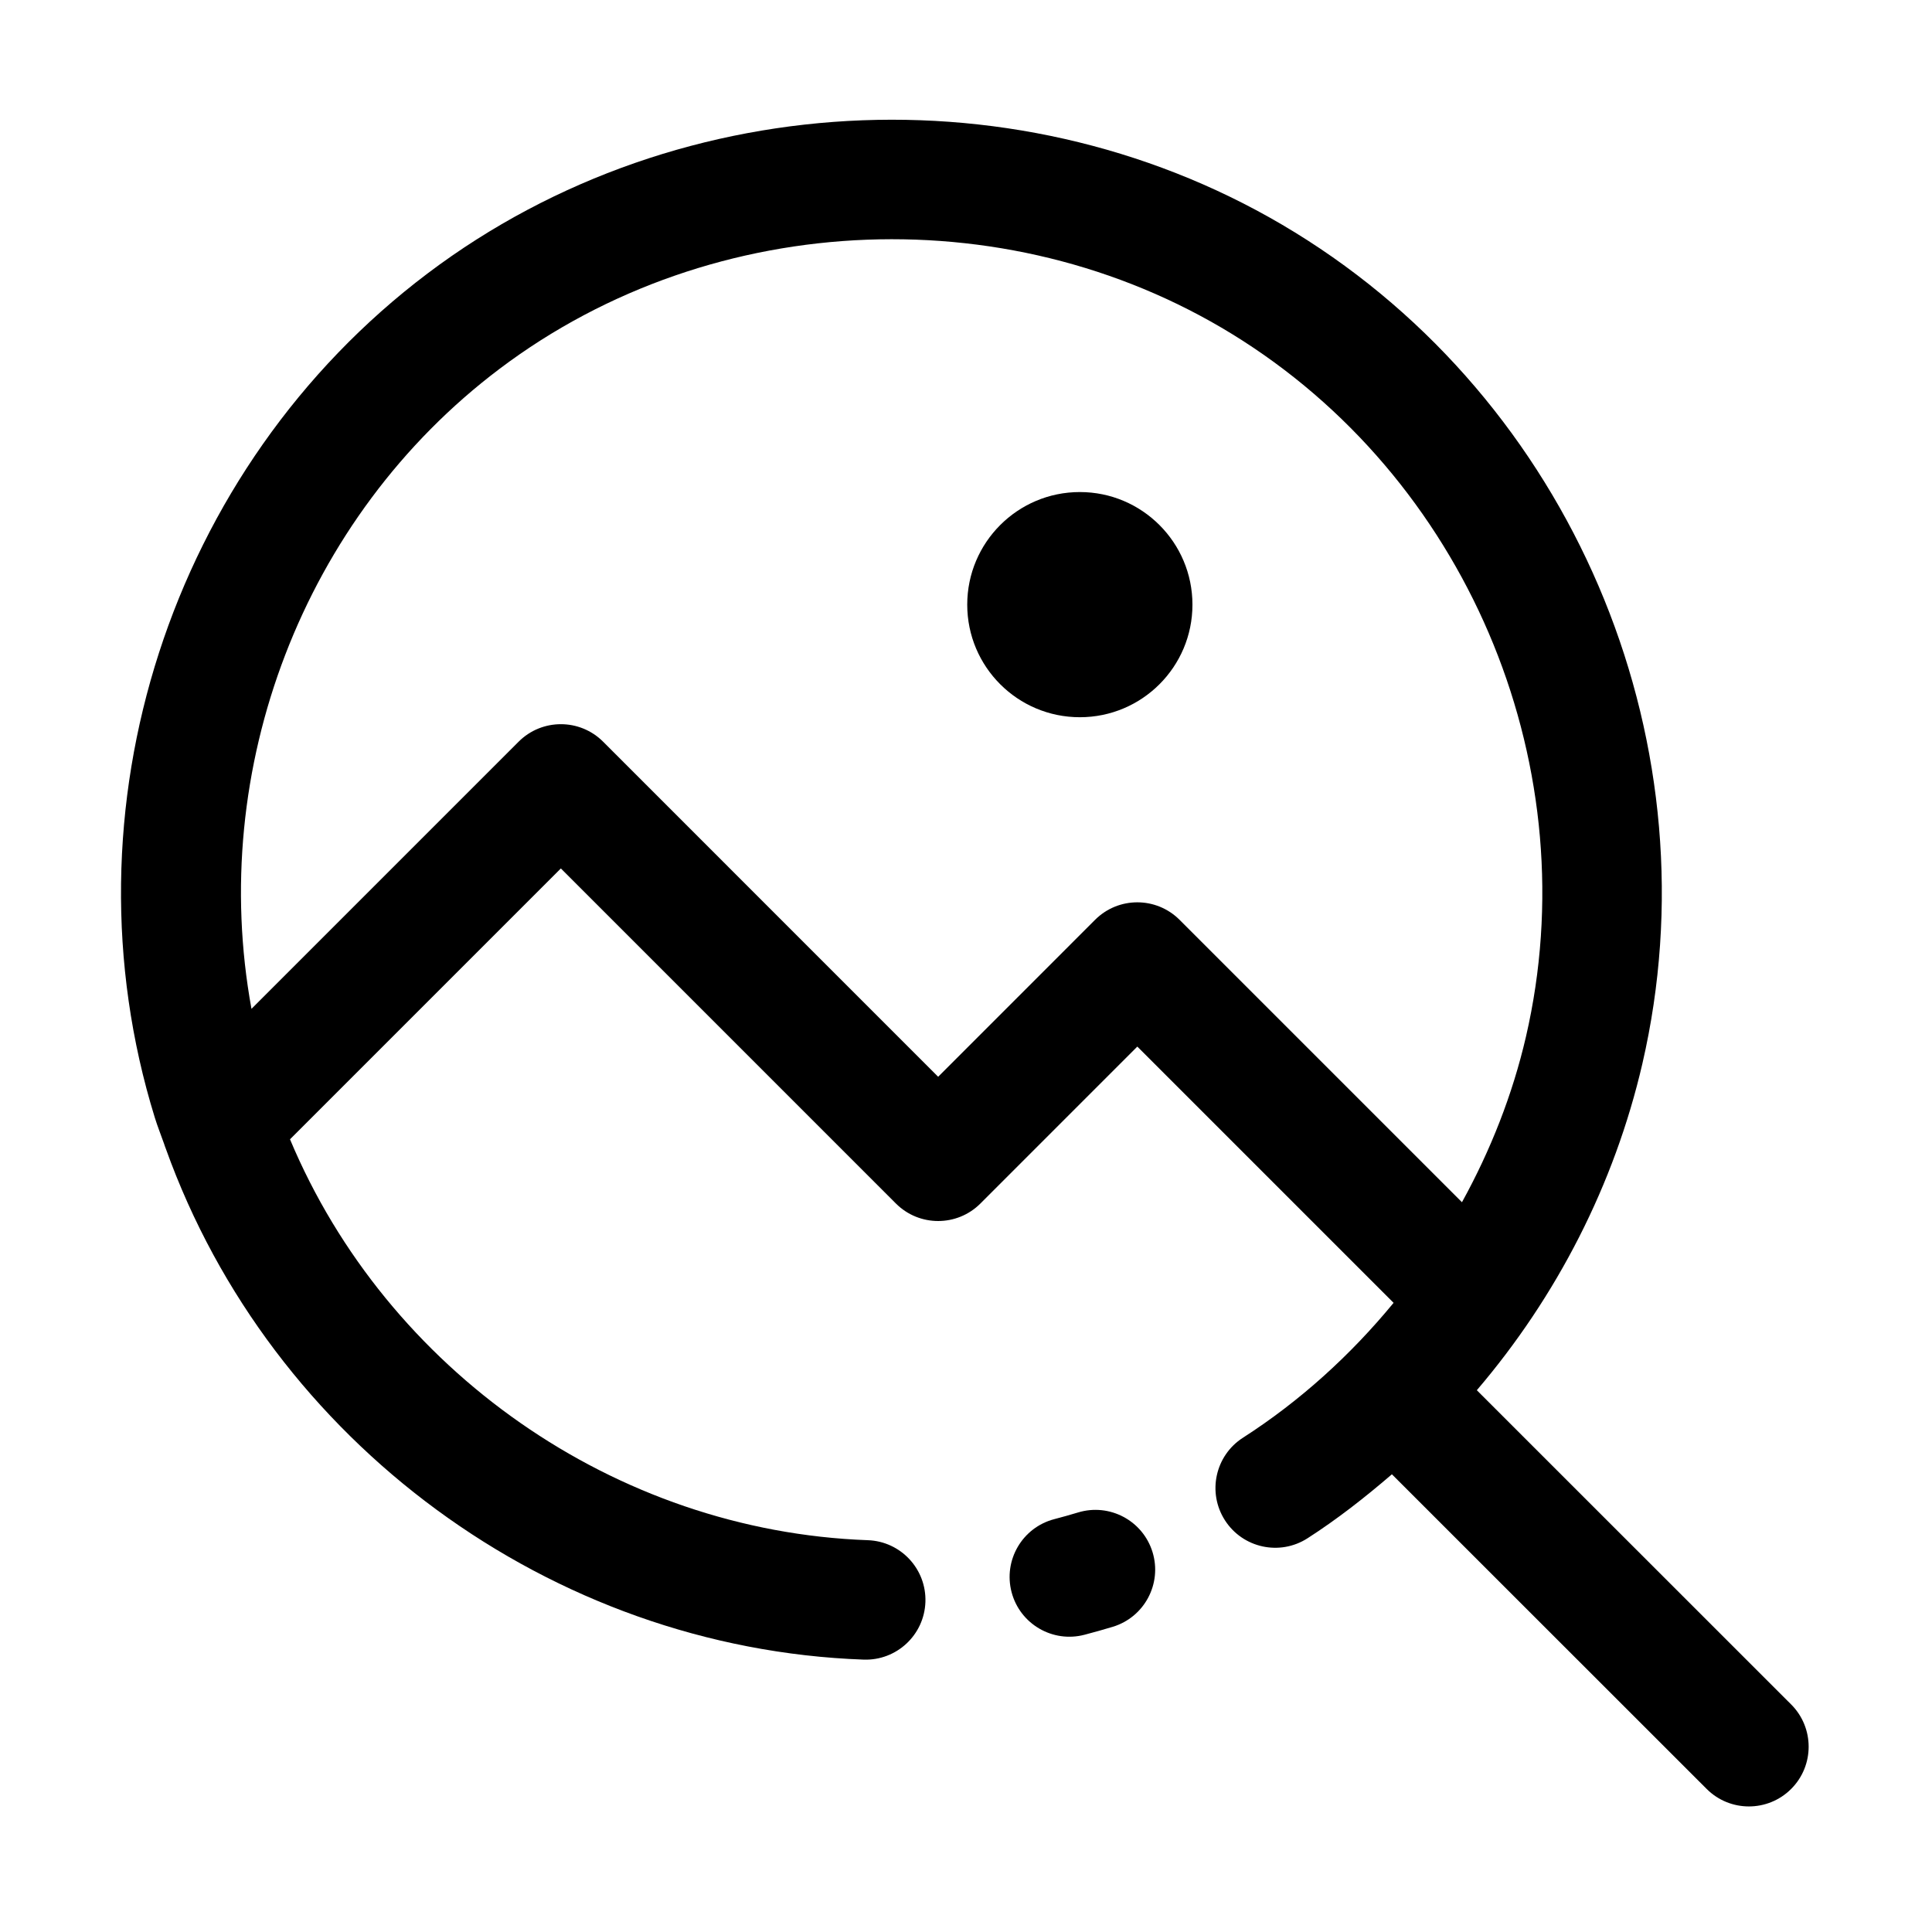 <?xml version="1.0" standalone="no"?><!DOCTYPE svg PUBLIC "-//W3C//DTD SVG 1.1//EN" "http://www.w3.org/Graphics/SVG/1.1/DTD/svg11.dtd"><svg t="1737986257790" class="icon" viewBox="0 0 1024 1024" version="1.1" xmlns="http://www.w3.org/2000/svg" p-id="4186" xmlns:xlink="http://www.w3.org/1999/xlink" width="200" height="200"><path d="M572.338 260.796c-32.956 0-59.684 26.73-59.684 59.686 0 32.954 26.728 59.66 59.684 59.66 32.956 0 59.683-26.706 59.683-59.66 0-32.956-26.728-59.686-59.683-59.686zM571.338 801.654c-1.637 0.5-3.037 0.905-6.29 1.83-1.74 0.495-3.481 0.964-6.335 1.716-16.912 4.458-27.007 21.782-22.549 38.695 4.459 16.908 21.782 27.006 38.695 22.548 3.22-0.85 5.287-1.407 7.515-2.042 3.649-1.036 5.31-1.52 7.473-2.18 16.726-5.111 26.142-22.813 21.031-39.54-5.11-16.723-22.813-26.14-39.54-21.027z" p-id="4187"></path><path d="M949.332 903.374c-8.61-8.603-35.243-35.225-109.928-109.892l-56.658-56.64c42.372-49.602 72.92-109.052 87.742-173.058 38.596-166.823-33.39-343.867-177.482-436.417C550.89 36.069 361.513 43.185 226.666 144.9 90.21 247.822 31.573 429.155 82.055 592.365c1.467 4.742 3.311 9.306 4.948 13.97 0.297 0.866 0.528 1.701 0.901 2.544 55.684 155.283 203.929 264.796 369.798 270.75 17.478 0.63 32.157-13.03 32.784-30.508s-13.033-32.157-30.512-32.784c-134.04-4.813-255.028-90.176-306.265-212.482l143.56-143.562L474.85 637.89c12.368 12.368 32.421 12.368 44.789 0l83.167-83.182 135.827 135.825c-22.723 27.635-49.497 52.002-79.854 71.5-14.715 9.454-18.983 29.045-9.53 43.76 9.451 14.715 29.043 18.984 43.758 9.53 15.824-10.164 30.553-21.738 44.732-33.92 13.248 13.243 30.194 30.186 56.887 56.872 74.713 74.691 101.328 101.3 109.952 109.91 12.376 12.363 32.427 12.348 44.786-0.025 12.358-12.376 12.344-32.426-0.03-44.786z m-324.137-415.85c-12.368-12.367-32.42-12.364-44.788 0.004l-83.165 83.182-177.576-177.597c-12.368-12.367-32.42-12.367-44.788-0.003L133.287 534.704c-23.204-126.883 27.115-260.492 131.52-339.234 113.673-85.75 274.162-91.782 393.969-14.813 121.582 78.092 182.572 228.091 150.007 368.845-7.122 30.756-18.76 60.204-33.911 87.7L625.195 487.526z" p-id="4188"></path></svg>